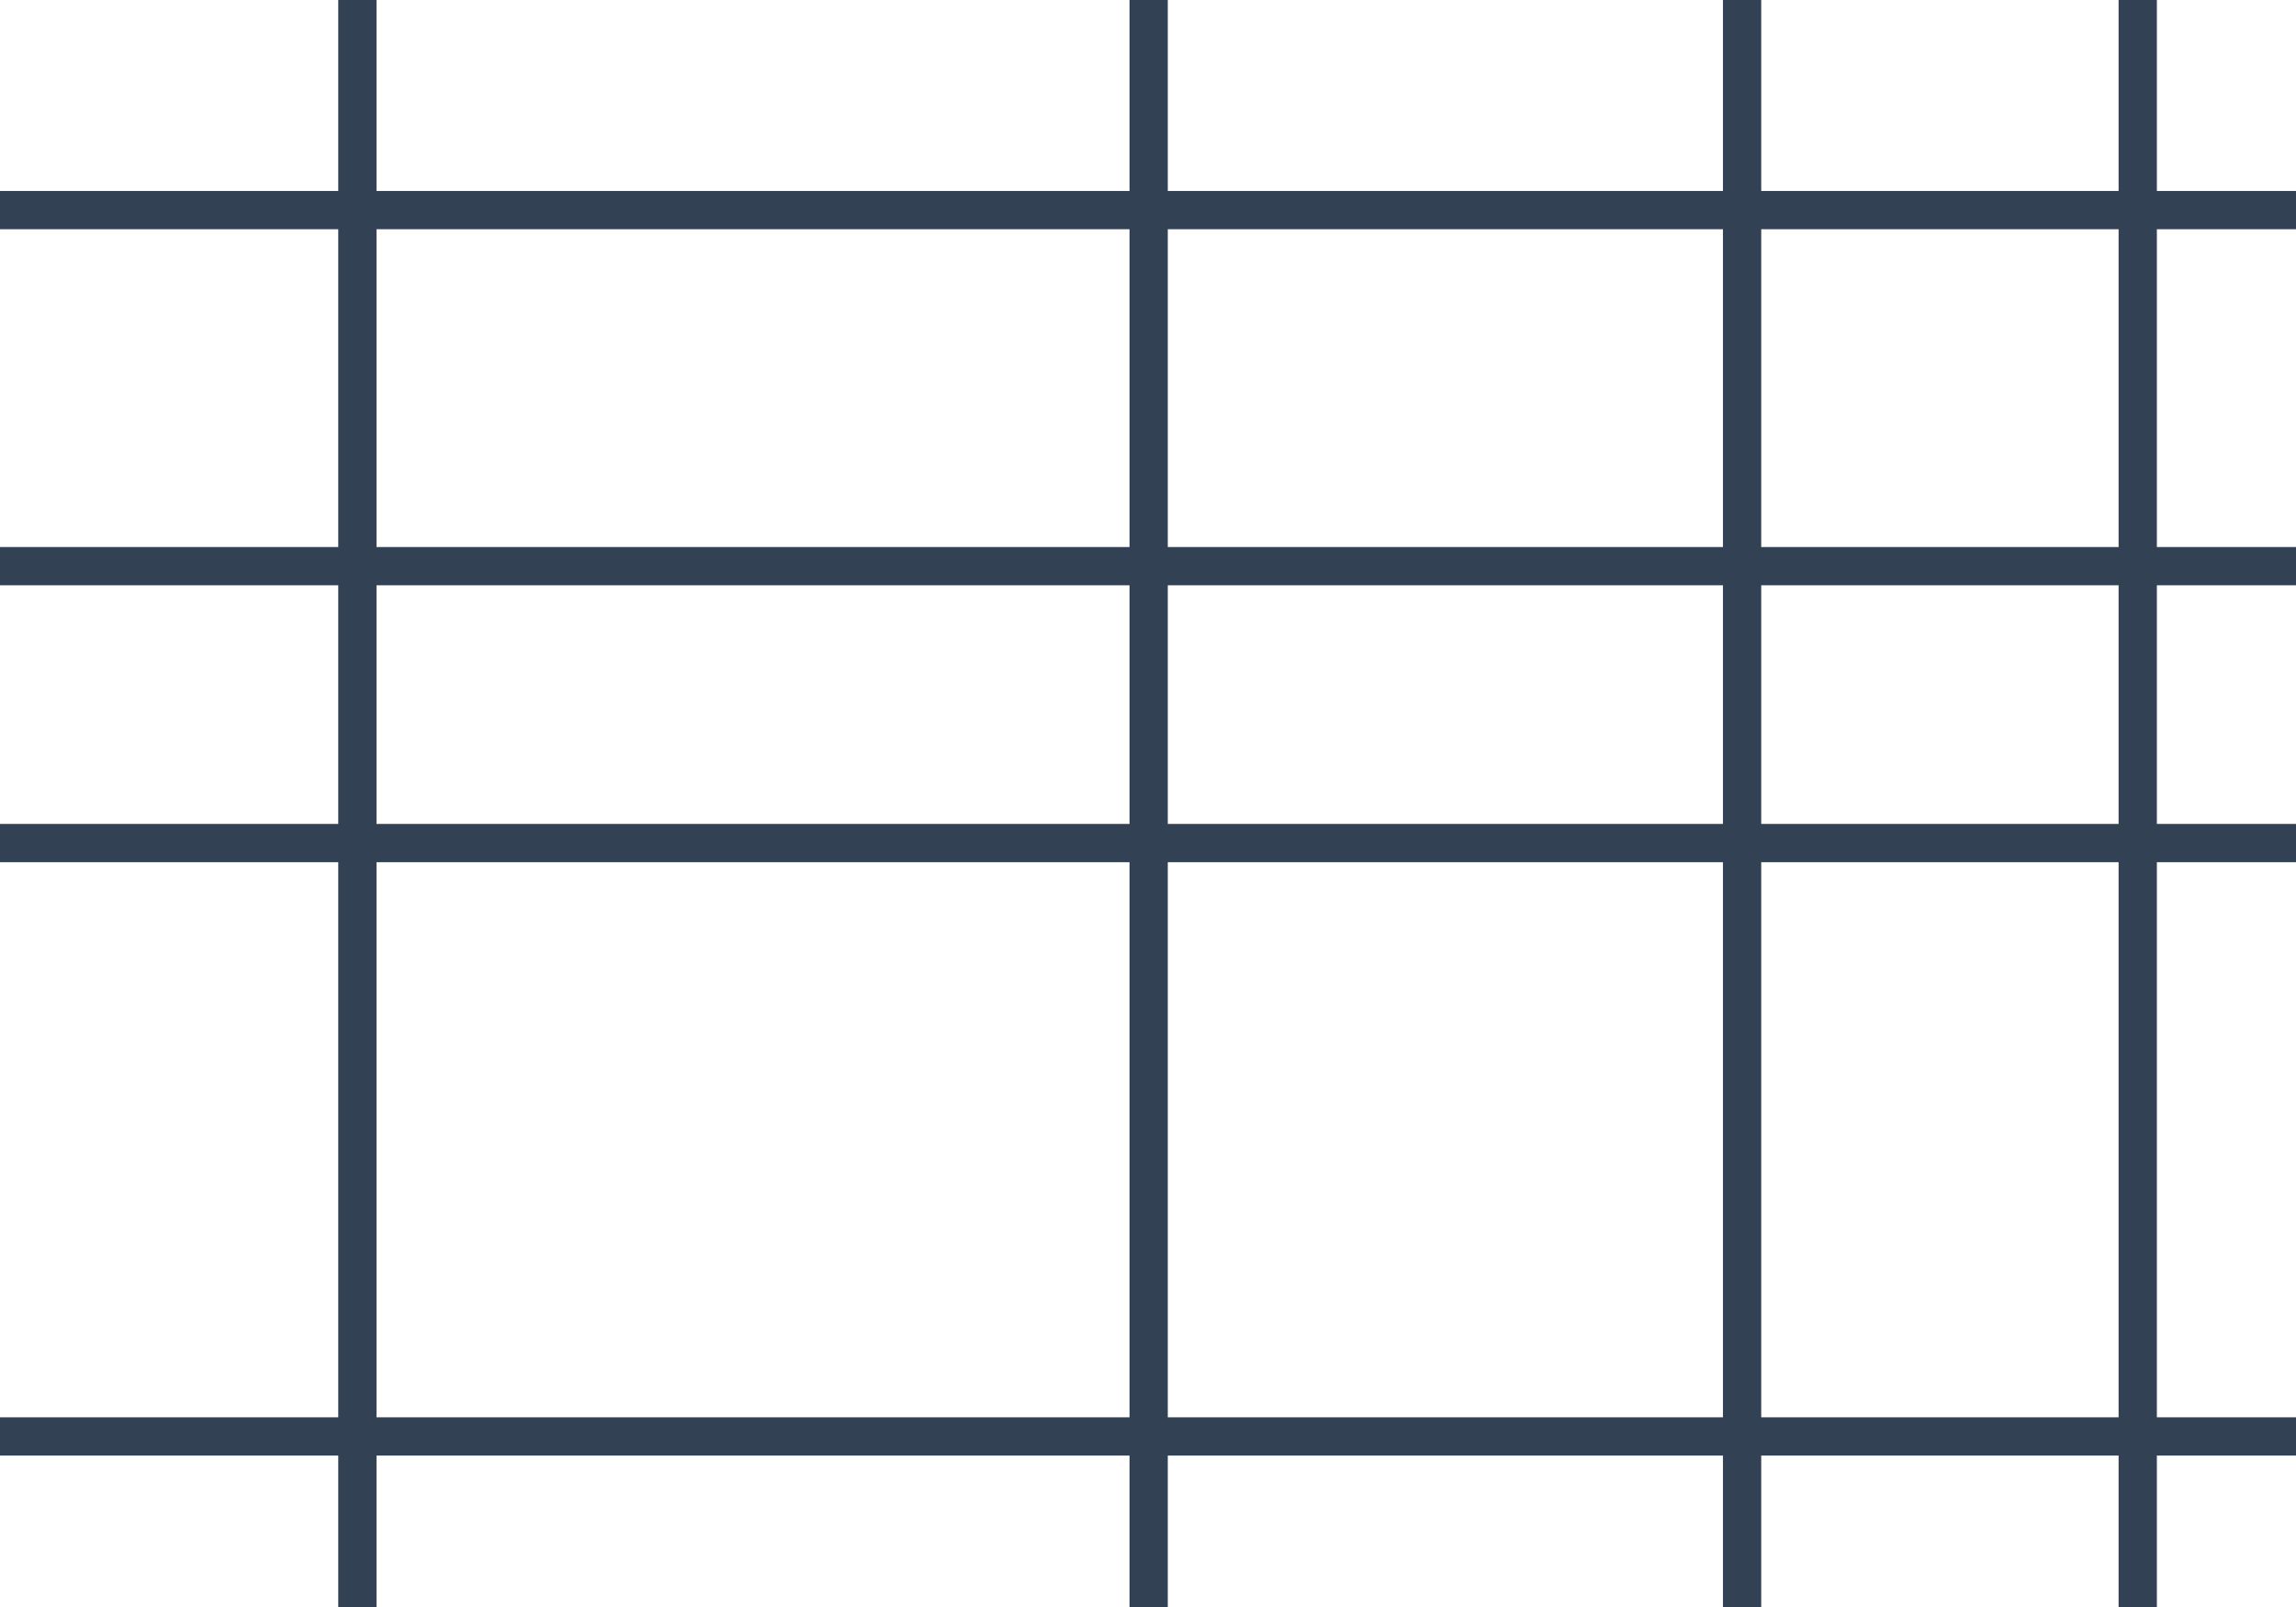 <svg width="60" height="42" viewBox="0 0 60 42" fill="none" xmlns="http://www.w3.org/2000/svg">
<g clip-path="url(#clip0_830_9102)">
<path d="M60 14.797L-1 14.797" stroke="#334155"/>
<path d="M60 5.491L-1 5.491" stroke="#334155"/>
<path d="M60 22.034L-1 22.034" stroke="#334155"/>
<path d="M60 37.542L-1 37.542" stroke="#334155"/>
<path d="M9.339 -0.712L9.339 42.712" stroke="#334155"/>
<path d="M30.017 -0.712L30.017 42.712" stroke="#334155"/>
<path d="M45.525 -0.712L45.525 42.712" stroke="#334155"/>
<path d="M55.864 -0.712L55.864 42.712" stroke="#334155"/>
</g>
<defs>
<clipPath id="clip0_830_9102">
<rect width="60" height="42" fill="white"/>
</clipPath>
</defs>
</svg>
